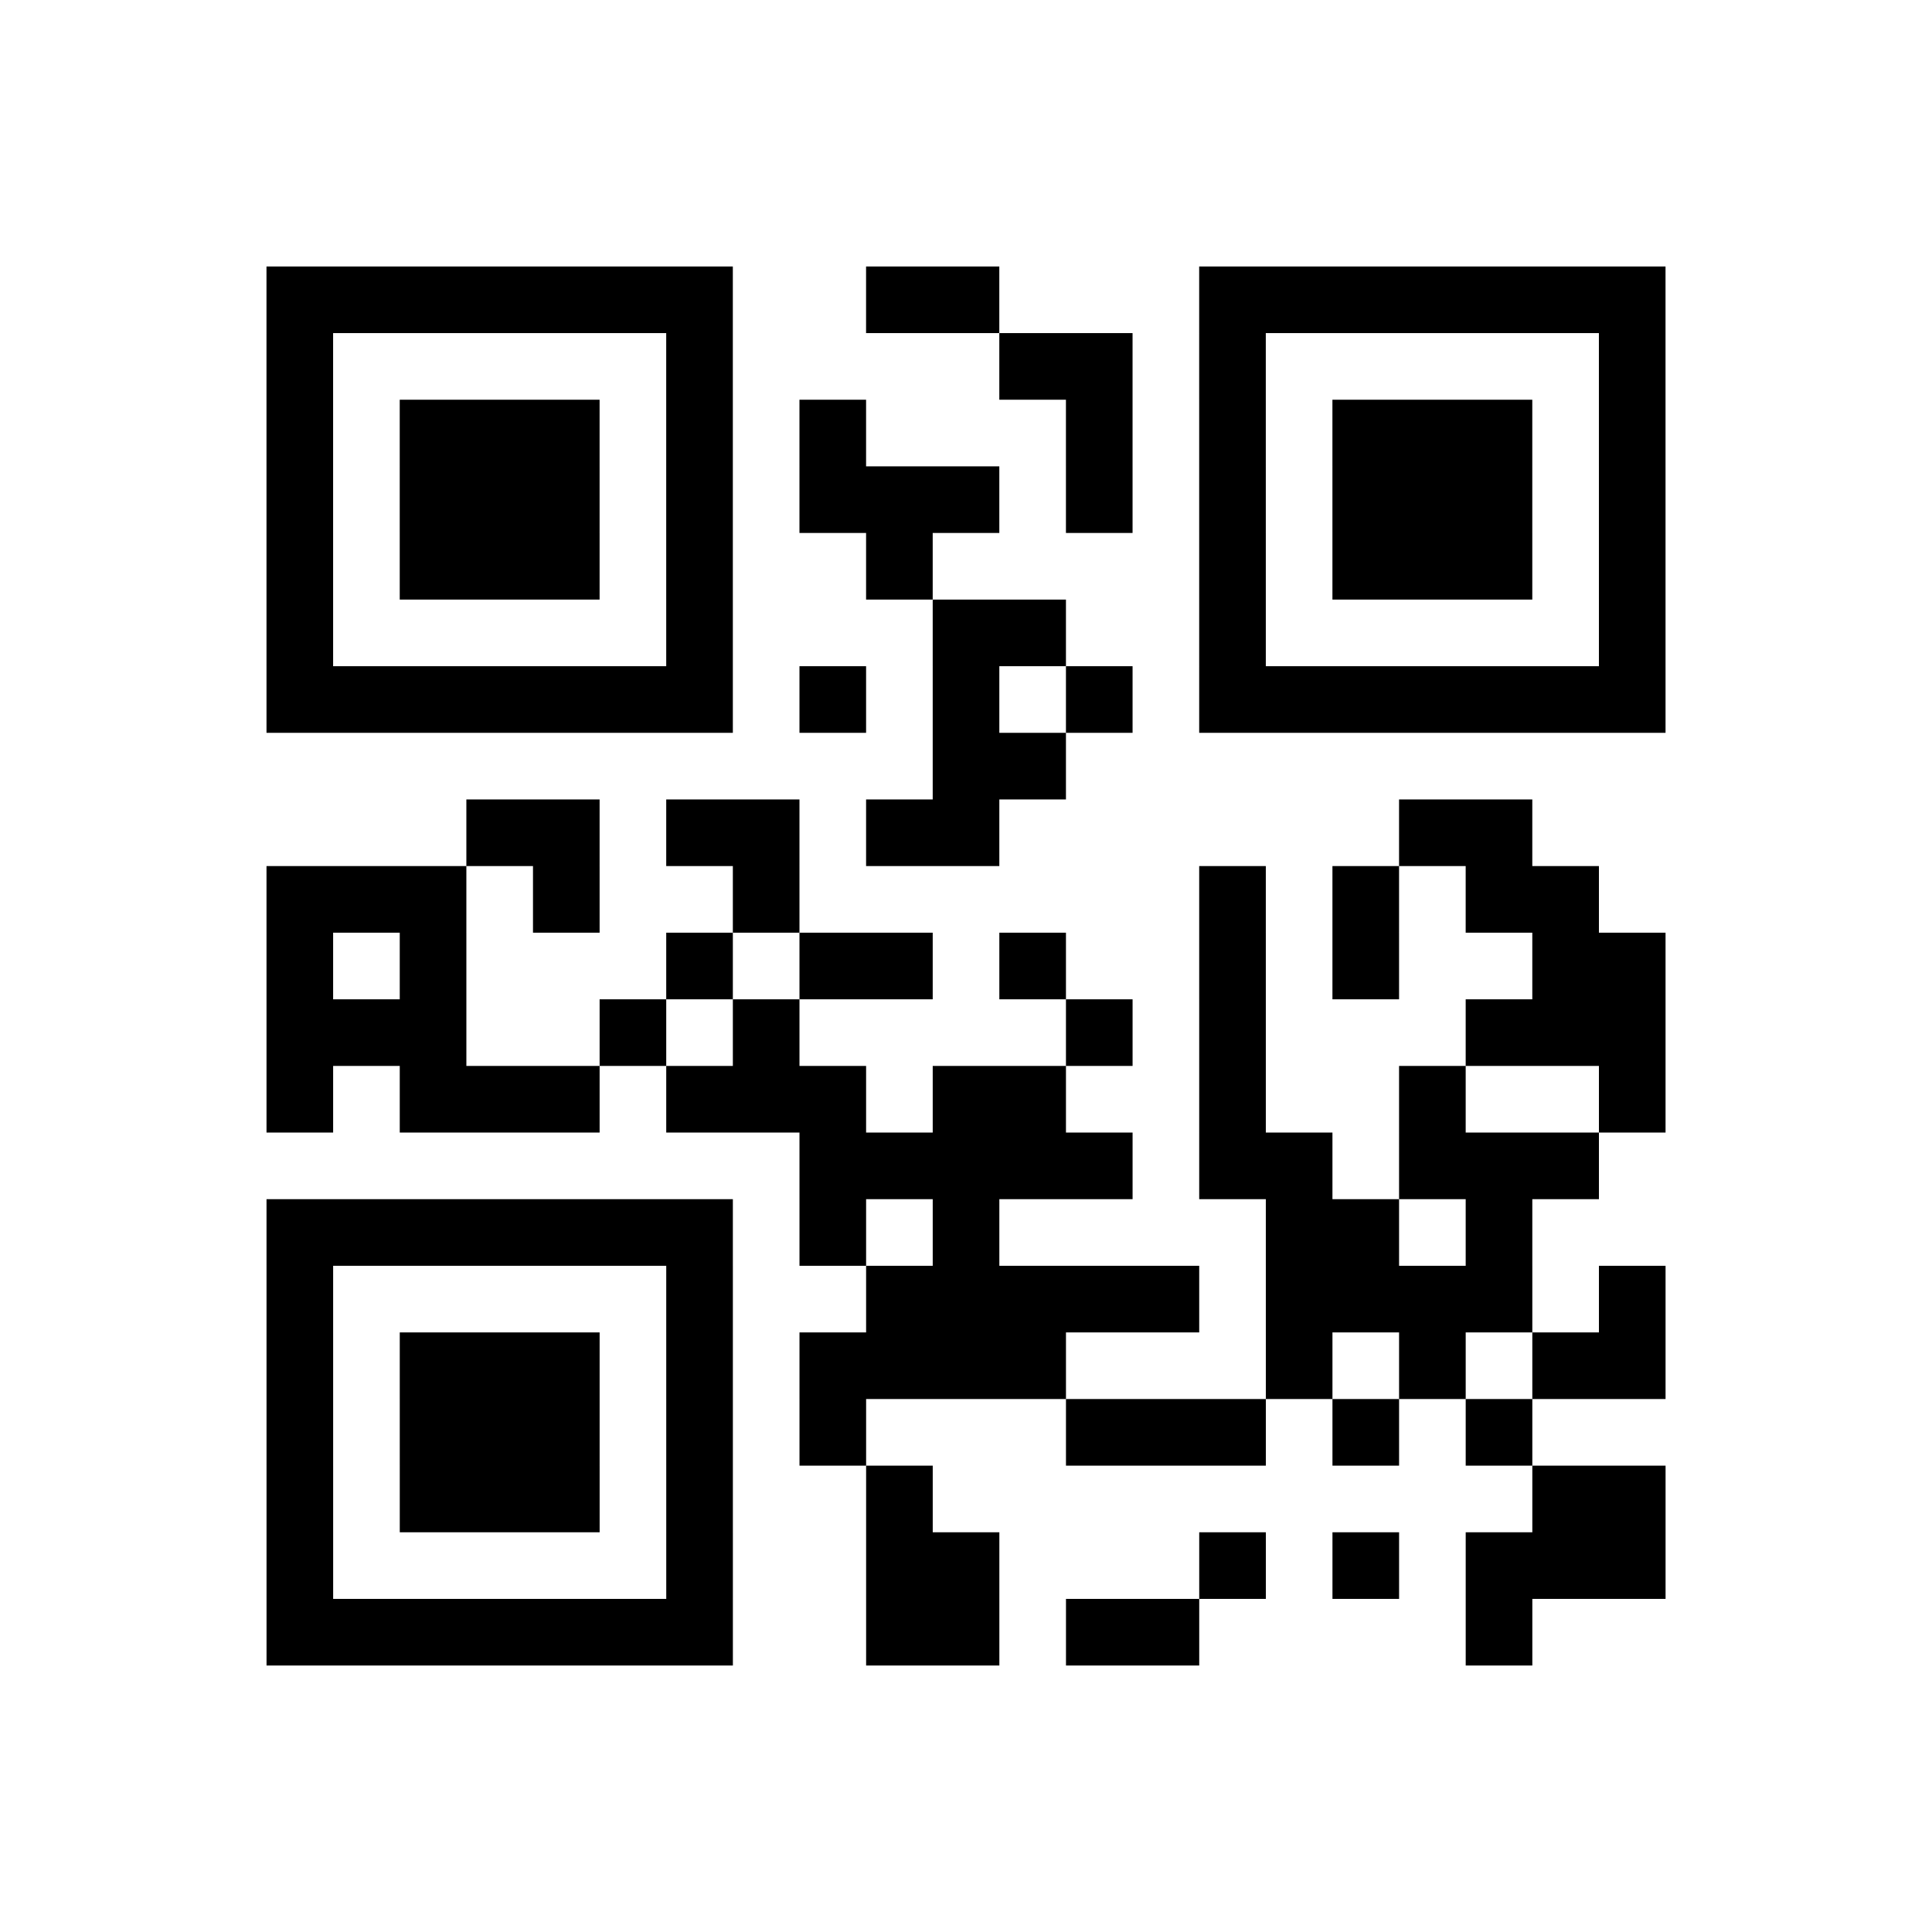 <?xml version="1.0" encoding="UTF-8"?>
<svg xmlns="http://www.w3.org/2000/svg" height="232" width="232" class="pyqrcode"><path transform="scale(8)" stroke="#000" class="pyqrline" d="M4 4.5h7m2 0h2m3 0h7m-21 1h1m5 0h1m4 0h2m1 0h1m5 0h1m-21 1h1m1 0h3m1 0h1m1 0h1m3 0h1m1 0h1m1 0h3m1 0h1m-21 1h1m1 0h3m1 0h1m1 0h3m1 0h1m1 0h1m1 0h3m1 0h1m-21 1h1m1 0h3m1 0h1m2 0h1m4 0h1m1 0h3m1 0h1m-21 1h1m5 0h1m3 0h2m2 0h1m5 0h1m-21 1h7m1 0h1m1 0h1m1 0h1m1 0h7m-11 1h2m-9 1h2m1 0h2m1 0h2m6 0h2m-19 1h3m1 0h1m2 0h1m6 0h1m1 0h1m1 0h2m-20 1h1m1 0h1m3 0h1m1 0h2m1 0h1m2 0h1m1 0h1m2 0h2m-21 1h3m2 0h1m1 0h1m4 0h1m1 0h1m3 0h3m-21 1h1m1 0h3m1 0h3m1 0h2m2 0h1m2 0h1m2 0h1m-13 1h5m1 0h2m1 0h3m-20 1h7m1 0h1m1 0h1m4 0h2m1 0h1m-19 1h1m5 0h1m2 0h5m1 0h4m1 0h1m-21 1h1m1 0h3m1 0h1m1 0h4m3 0h1m1 0h1m1 0h2m-21 1h1m1 0h3m1 0h1m1 0h1m3 0h3m1 0h1m1 0h1m-19 1h1m1 0h3m1 0h1m2 0h1m9 0h2m-21 1h1m5 0h1m2 0h2m3 0h1m1 0h1m1 0h3m-21 1h7m2 0h2m1 0h2m4 0h1"/></svg>
